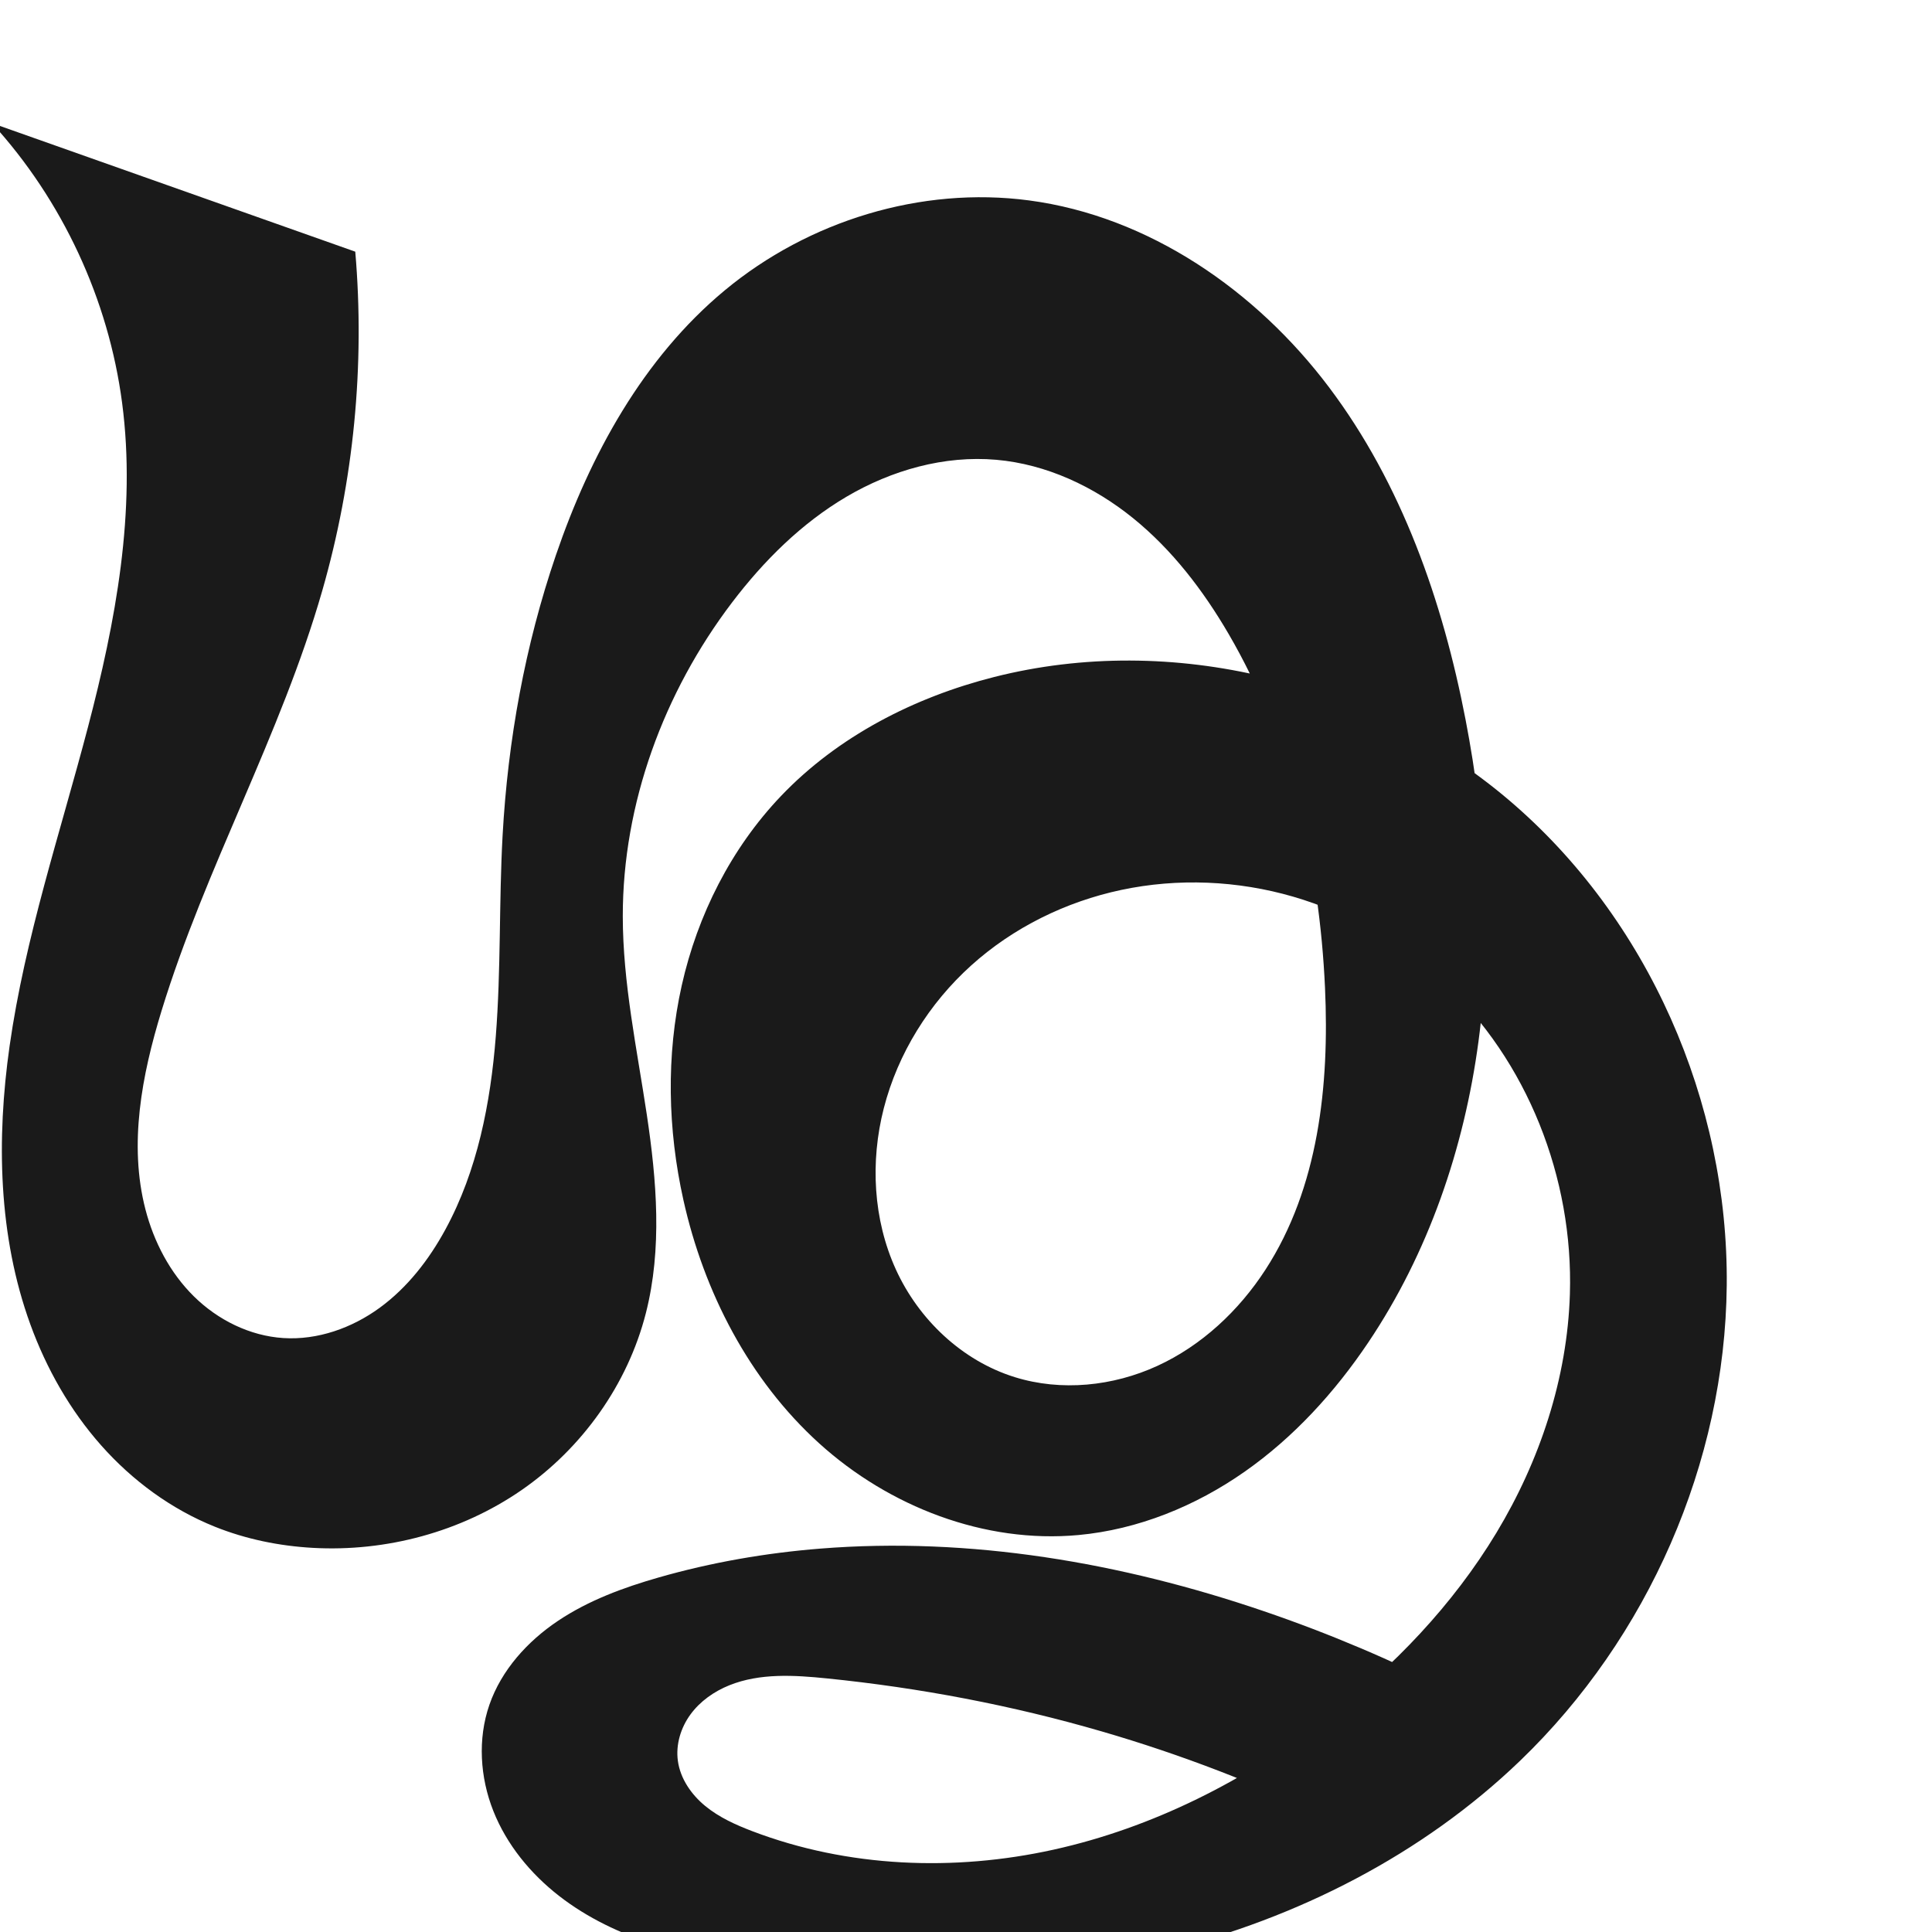 <?xml version="1.0" encoding="UTF-8" standalone="no"?>
<svg
   xmlns:dc="http://purl.org/dc/elements/1.1/"
   xmlns:cc="http://creativecommons.org/ns#"
   xmlns:rdf="http://www.w3.org/1999/02/22-rdf-syntax-ns#"
   xmlns:svg="http://www.w3.org/2000/svg"
   xmlns="http://www.w3.org/2000/svg"
   xmlns:sodipodi="http://sodipodi.sourceforge.net/DTD/sodipodi-0.dtd"
   xmlns:inkscape="http://www.inkscape.org/namespaces/inkscape"
   xml:space="preserve"
   width="1000"
   height="1000"
   version="1.1"
   style="clip-rule:evenodd;fill-rule:evenodd;image-rendering:optimizeQuality;shape-rendering:geometricPrecision;text-rendering:geometricPrecision"
   viewBox="0 0 1000 1000"
   id="svg10"
   sodipodi:docname="ശൃ.svg"
   inkscape:version="1.0.1 (3bc2e813f5, 2020-09-07)"><sodipodi:namedview
   pagecolor="#ffffff"
   bordercolor="#666666"
   borderopacity="1"
   objecttolerance="10"
   gridtolerance="10"
   guidetolerance="10"
   inkscape:pageopacity="0"
   inkscape:pageshadow="2"
   inkscape:window-width="1920"
   inkscape:window-height="1015"
   id="namedview12"
   showgrid="false"
   inkscape:zoom="0.6002692"
   inkscape:cx="130.40511"
   inkscape:cy="516.15889"
   inkscape:window-x="1920"
   inkscape:window-y="0"
   inkscape:window-maximized="1"
   inkscape:current-layer="svg10"
   showguides="true"
   inkscape:guide-bbox="true"
   inkscape:document-rotation="0"><sodipodi:guide
     position="0,1000"
     orientation="0,1"
     id="guide16"
     inkscape:label=""
     inkscape:locked="true"
     inkscape:color="rgb(0,0,255)" /><sodipodi:guide
     position="1763.312,2036.169"
     orientation="1000,0"
     id="guide18" /><sodipodi:guide
     position="0,200"
     orientation="0,1"
     id="guide20"
     inkscape:label="base"
     inkscape:locked="true"
     inkscape:color="rgb(0,0,255)" /><inkscape:grid
     type="xygrid"
     id="grid24"
     originx="-473.376"
     originy="-489.692" /><sodipodi:guide
     position="0,0"
     orientation="0,1"
     id="guide34"
     inkscape:label="bottom"
     inkscape:locked="true"
     inkscape:color="rgb(0,0,255)" /><sodipodi:guide
     position="225.051,1693.319"
     orientation="0,1"
     id="guide44"
     inkscape:label=""
     inkscape:locked="false"
     inkscape:color="rgb(0,0,255)" /><sodipodi:guide
     position="0,900"
     orientation="0,1"
     id="guide46"
     inkscape:label=""
     inkscape:locked="true"
     inkscape:color="rgb(0,0,255)" /><sodipodi:guide
     position="768.452,586.15"
     orientation="-1,0"
     id="guide841"
     inkscape:label=""
     inkscape:locked="false"
     inkscape:color="rgb(0,0,255)" /></sodipodi:namedview>
 <defs
   id="defs4"><inkscape:path-effect
   effect="spiro"
   id="path-effect853"
   is_visible="true"
   lpeversion="1" /><inkscape:path-effect
   effect="spiro"
   id="path-effect854"
   is_visible="true"
   lpeversion="1" />
  <style
   type="text/css"
   id="style2">
   <![CDATA[
    .fil0 {fill:#EF7F1A;fill-rule:nonzero}
   ]]>
  </style>
 <inkscape:path-effect
   effect="spiro"
   id="path-effect1214"
   is_visible="true"
   lpeversion="1" /><inkscape:path-effect
   effect="spiro"
   id="path-effect1195"
   is_visible="true"
   lpeversion="1" /><inkscape:path-effect
   effect="spiro"
   id="path-effect992"
   is_visible="true"
   lpeversion="1" /><inkscape:path-effect
   effect="spiro"
   id="path-effect287"
   is_visible="true"
   lpeversion="1" /><inkscape:path-effect
   effect="spiro"
   id="path-effect1032"
   is_visible="true"
   lpeversion="1" /><inkscape:path-effect
   effect="spiro"
   id="path-effect1102"
   is_visible="true"
   lpeversion="1" /></defs>
 
<path
   id="path1038-8-6"
   style="display:inline;fill:#1a1a1a;fill-rule:nonzero;stroke:none;stroke-width:4.407;stroke-linecap:butt;stroke-linejoin:miter;stroke-miterlimit:4;stroke-dasharray:none;stroke-opacity:1"
   d="m 389.479,947.85 c -8.691,-3.31 -17.31,-7.193 -24.489,-13.105 -7.179,-5.912 -12.855,-14.099 -14.125,-23.312 -1.163,-8.431 1.497,-17.169 6.52,-24.04 5.023,-6.871 12.27,-11.941 20.168,-15.114 15.795,-6.345 33.486,-5.252 50.421,-3.54 48.109,4.864 95.81,13.926 142.241,27.428 41.388,12.035 81.751,27.593 120.51,46.451 l 61.949,-66.902 c -31.819,-16.291 -64.817,-30.277 -98.651,-41.813 -73.635,-25.105 -151.951,-38.553 -229.5,-32.342 -28.23,2.261 -56.275,7.115 -83.502,14.907 -18.294,5.236 -36.408,11.893 -52.215,22.488 -15.807,10.595 -29.26,25.456 -35.494,43.435 -6.137,17.702 -4.868,37.575 2.043,54.989 6.911,17.414 19.213,32.418 33.999,43.924 29.572,23.012 67.647,31.823 104.765,36.951 69.553,9.61 141.044,8.36 209.202,-8.504 68.159,-16.864 132.916,-49.742 183.516,-98.421 66.151,-63.639 106.02,-154.159 106.923,-245.946 0.933,-94.826 -40.544,-189.913 -112.812,-251.315 -72.268,-61.402 -174.433,-86.93 -266.362,-63.653 -41.397,10.482 -80.919,30.735 -110.383,61.645 -25.748,27.011 -43.154,61.55 -51.323,97.962 -8.168,36.412 -7.263,74.622 0.839,111.049 10.606,47.685 34.067,93.165 70.261,125.973 36.193,32.808 85.593,51.988 134.236,47.489 30.88,-2.856 60.559,-14.972 85.966,-32.755 25.407,-17.782 46.662,-41.094 63.97,-66.826 31.149,-46.309 49.697,-100.512 57.1,-155.829 7.403,-55.317 3.896,-111.764 -6.663,-166.566 -11.842,-61.462 -33.07,-122.192 -70.741,-172.179 -37.671,-49.987 -93.204,-88.426 -155.254,-96.649 -55.831,-7.399 -114.138,10.586 -157.47,46.561 -42.233,35.063 -69.655,85.163 -87.403,137.106 -15.962,46.717 -24.855,95.751 -27.575,145.045 -1.911,34.628 -0.801,69.396 -3.524,103.97 -2.723,34.574 -9.501,69.457 -26.059,99.93 -8.495,15.634 -19.652,30.072 -34.024,40.561 -14.373,10.489 -32.151,16.814 -49.907,15.671 -17.359,-1.118 -33.915,-9.369 -46.295,-21.589 C 87.955,658.765 79.622,642.775 75.266,625.934 66.554,592.252 73.408,556.512 83.599,523.247 106.351,448.979 145.376,380.394 166.804,305.733 183.106,248.933 188.927,189.142 183.888,130.264 L -4.186,63.721 C 32.302,103.65 56.169,154.948 63.21,208.578 70.584,264.746 59.879,321.714 45.491,376.507 31.104,431.301 12.944,485.343 4.965,541.429 c -6.853,48.168 -5.881,98.366 10.747,144.089 8.314,22.862 20.52,44.402 36.654,62.608 16.134,18.206 36.245,33.022 58.82,42.086 16.109,6.468 33.346,9.98 50.678,10.954 38.031,2.138 76.812,-8.257 108.137,-29.93 31.324,-21.673 54.864,-54.623 64.288,-91.531 8.535,-33.427 5.613,-68.674 0.492,-102.792 -5.121,-34.118 -12.401,-68.133 -12.43,-102.633 -0.048,-58.338 21.229,-115.934 56.519,-162.387 16.374,-21.553 35.93,-41.032 59.25,-54.774 23.319,-13.742 50.616,-21.506 77.579,-19.134 25.931,2.281 50.542,13.831 70.775,30.208 20.234,16.377 36.318,37.415 49.433,59.9 32.207,55.217 47.009,119.372 49.915,183.228 2.298,50.484 -3.345,103.519 -30.858,145.91 -13.756,21.195 -32.921,39.171 -55.878,49.73 -22.957,10.558 -49.762,13.347 -73.888,5.834 -27.174,-8.463 -49.629,-29.739 -61.456,-55.626 -11.827,-25.888 -13.368,-55.942 -6.302,-83.512 7.281,-28.407 23.489,-54.332 45.272,-73.965 21.783,-19.633 49.008,-32.998 77.696,-39.075 29.317,-6.211 60.156,-4.871 88.932,3.496 28.776,8.367 55.451,23.714 77.408,44.109 43.913,40.791 67.659,101.598 65.827,161.506 -1.332,43.578 -15.515,86.32 -38.041,123.648 -22.526,37.328 -53.203,69.381 -87.77,95.951 -41.834,32.155 -89.985,56.689 -141.507,68.071 -51.522,11.382 -106.469,9.232 -155.778,-9.549 z"
   sodipodi:nodetypes="aaaaccaaaaaaaaaaaaaaaaaaaaaccaaaaaaaaaaaaaasa"
   inkscape:path-effect="#path-effect853"
   inkscape:original-d="m 389.47906,947.85016 c -16.99927,-4.90433 -40.82399,-18.86295 -38.61415,-36.41699 3.6696,-29.14968 48.09317,-38.08294 77.10887,-42.69369 47.68872,-7.57799 95.82364,14.1208 142.24089,27.42792 41.38361,11.86405 79.06464,-41.78405 120.50953,46.45088 l 61.94878,-66.90245 c -69.55075,-64.96751 -64.23386,-32.27113 -98.65115,-41.813 -74.44765,-20.63991 -152.25689,-33.75809 -229.49971,-32.34211 -28.26946,0.51823 -57.57831,3.62124 -83.50246,14.90707 -33.53359,14.59854 -85.46056,29.41836 -87.70846,65.92269 -4.00874,65.09914 77.62609,119.67382 140.80712,135.86412 131.425,33.678 290.11951,-18.1541 392.7184,-106.92466 C 854.43946,852.83876 914.46793,752.34659 893.76012,665.38375 855.69861,505.54378 678.20193,365.49823 514.58647,350.41578 c -41.96535,-3.86846 -84.90402,28.07597 -110.38294,61.64501 -43.33255,57.09158 -72.70067,140.86788 -50.48362,209.01156 27.70707,84.98255 115.26439,168.2258 204.49615,173.46115 59.89413,3.51407 117.56618,-49.06416 149.93551,-99.58031 C 766.83575,603.36961 787.80389,477.33328 758.58836,372.5581 727.14479,259.79256 644.70021,137.44357 532.59253,103.72957 480.17511,87.966142 418.85019,117.36688 375.12295,150.29103 c -43.29757,32.60063 -67.41534,86.7277 -87.40278,137.1061 -18.14933,45.74544 -19.444,96.50693 -27.57492,145.04487 -11.34666,67.73449 7.03138,145.79583 -29.58298,203.90002 -17.95357,28.49095 -51.88248,66.5717 -83.93177,56.23205 C 89.313424,674.0826 83.327608,583.47263 83.598539,523.24715 83.947756,445.61958 149.01526,381.29591 166.80387,305.73318 180.27025,248.53049 183.88788,130.26364 183.88788,130.26364 114.45948,124.57809 55.644531,98.916969 -4.1863635,63.720553 c 0,0 60.4333975,92.058217 67.3962745,144.857107 14.726448,111.66938 -71.1860335,220.96067 -58.2449514,332.851 10.3599164,89.57323 36.6808724,191.38228 106.2203504,248.78395 13.32843,11.00201 33.74097,14.39433 50.67775,10.95386 68.8962,-13.99529 141.87513,-58.14177 172.42481,-121.46058 29.80536,-61.77609 -21.40367,-137.49053 -11.93794,-205.42465 7.90951,-56.76535 19.36732,-118.74468 56.51912,-162.38651 33.6023,-39.47227 85.13262,-77.74085 136.82872,-73.90851 49.94018,3.70216 92.06673,48.68631 120.20837,90.10823 35.57348,52.3609 62.71158,121.23334 49.91549,183.22848 -17.3618,84.1154 -75.25402,210.89666 -160.62398,201.47314 -51.27532,-5.66 -77.35559,-88.4524 -67.7584,-139.13857 10.35811,-54.70484 67.29214,-112.75705 122.96826,-113.03982 104.15066,-0.52896 215.7105,106.26707 232.16684,209.11078 13.3294,83.30197 -100.15798,174.75628 -125.8107,219.59892 -42.87851,74.95444 -200.24561,86.51875 -297.28459,58.52278 z" /></svg>
